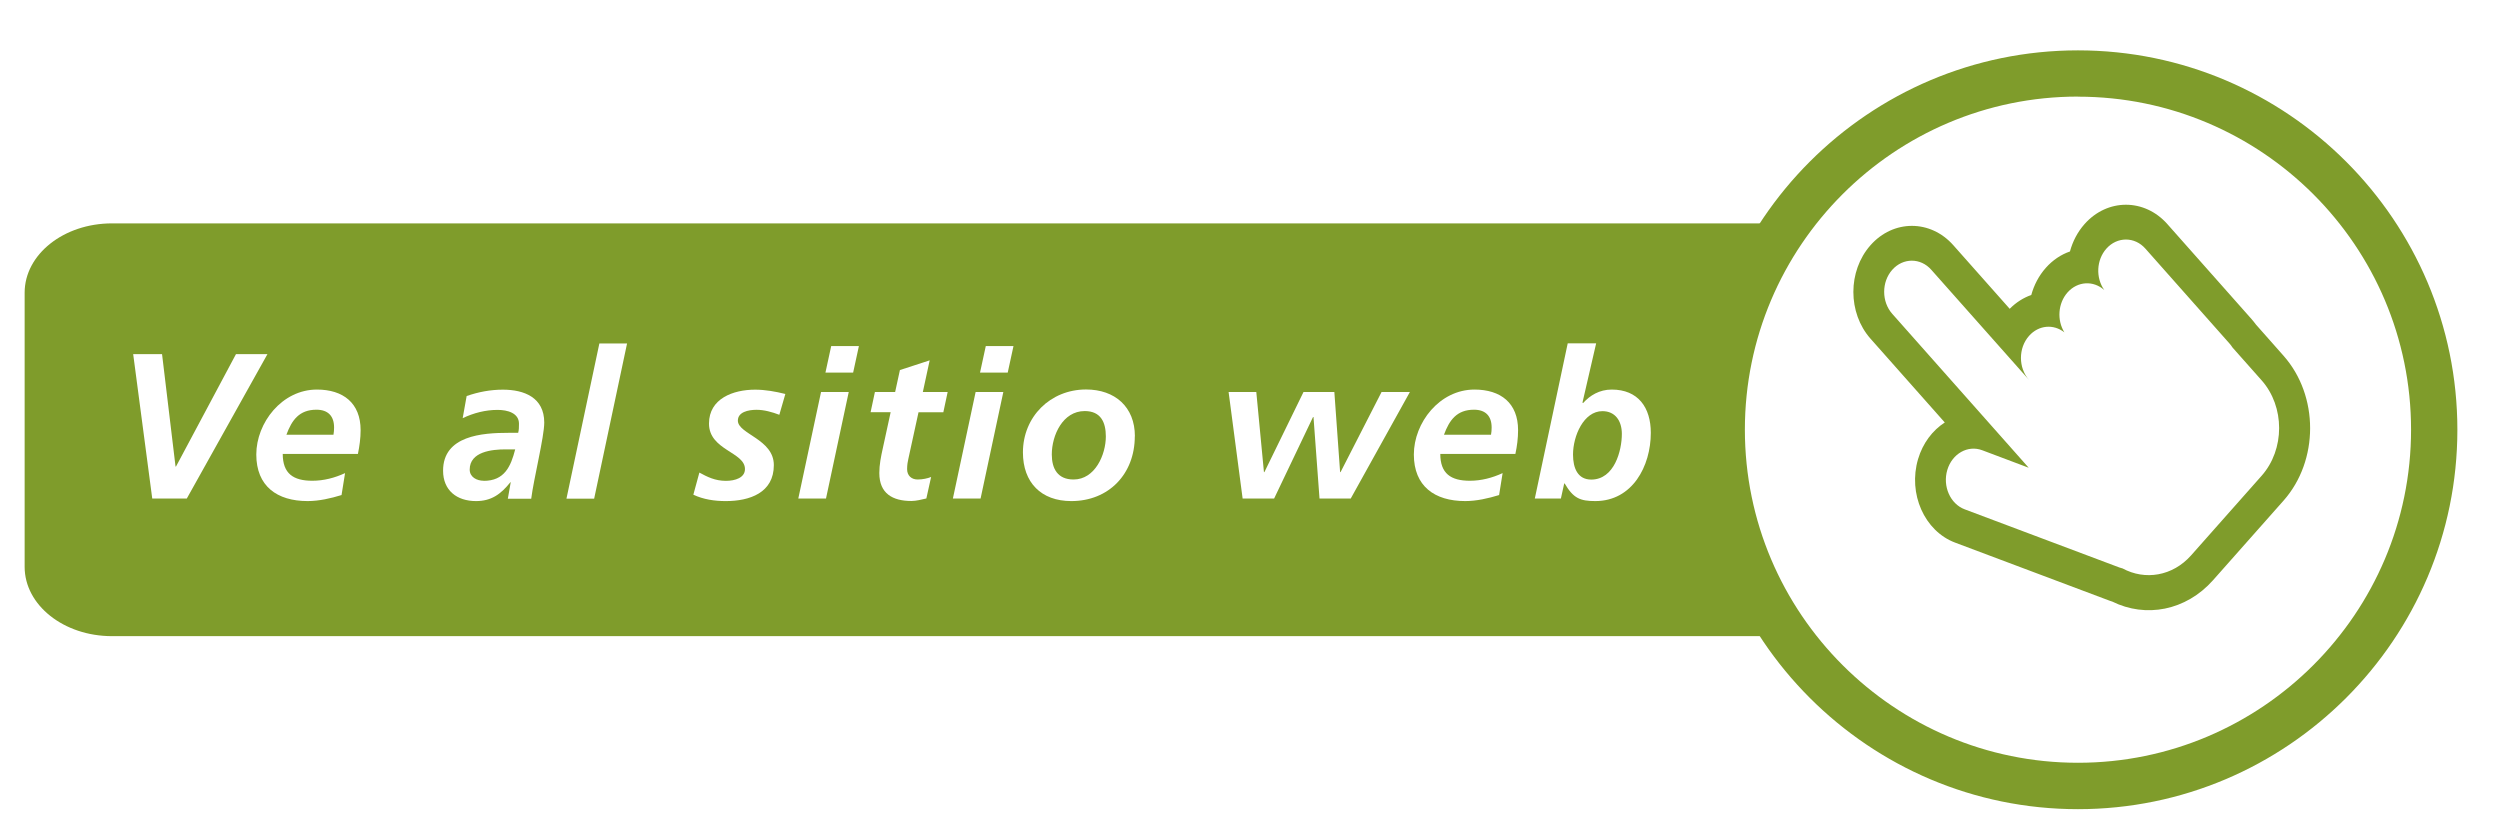 <?xml version="1.0" encoding="UTF-8"?>
<svg id="botones" xmlns="http://www.w3.org/2000/svg" xmlns:xlink="http://www.w3.org/1999/xlink" viewBox="0 0 278 91">
  <defs>
    <style>
      .cls-1, .cls-2 {
        fill: #fff;
      }

      .cls-3, .cls-4 {
        fill: #7f9c2b;
      }

      .cls-5 {
        fill: none;
        filter: url(#drop-shadow-89);
      }

      .cls-4, .cls-2 {
        fill-rule: evenodd;
      }
    </style>
    <filter id="drop-shadow-89" filterUnits="userSpaceOnUse">
      <feOffset dx="0" dy="4.6"/>
      <feGaussianBlur result="blur" stdDeviation="2.3"/>
      <feFlood flood-color="#243316" flood-opacity=".7"/>
      <feComposite in2="blur" operator="in"/>
      <feComposite in="SourceGraphic"/>
    </filter>
  </defs>
  <g class="cls-5">
    <path class="cls-3" d="m12.45,20.24h224.89c5.36,0,9.71,3.45,9.71,7.71v30.48c0,4.26-4.35,7.71-9.71,7.71H12.45c-5.36,0-9.71-3.45-9.71-7.71v-30.48c0-4.26,4.35-7.71,9.71-7.71Z"/>
    <g>
      <path class="cls-1" d="m14.8,34.78h3.22l1.5,12.5h.05l6.67-12.5h3.5l-8.97,16.06h-3.84l-2.12-16.06Z"/>
      <path class="cls-1" d="m31.44,45.87c0,2.19,1.17,2.99,3.29,2.99,1.27,0,2.49-.32,3.64-.85l-.39,2.44c-1.2.37-2.51.67-3.77.67-3.41,0-5.71-1.66-5.71-5.18s2.85-7.22,6.74-7.22c2.92,0,4.86,1.5,4.86,4.51,0,.9-.12,1.77-.3,2.65h-8.35Zm5.64-2.12c.05-.28.07-.53.07-.81,0-1.27-.67-1.98-1.96-1.98-1.91,0-2.74,1.15-3.34,2.78h5.22Z"/>
      <path class="cls-1" d="m56.8,49.03h-.05c-1.06,1.33-2.12,2.09-3.82,2.09-2.14,0-3.66-1.2-3.66-3.38,0-3.91,4.37-4.21,7.27-4.21h1.08c.09-.32.09-.67.09-1.01,0-1.2-1.29-1.54-2.37-1.54-1.36,0-2.67.34-3.89.92l.44-2.46c1.31-.46,2.65-.71,4.03-.71,2.37,0,4.6.87,4.6,3.66,0,1.59-1.17,6.24-1.45,8.47h-2.6l.32-1.82Zm-3.01-.16c2.3,0,3.01-1.59,3.5-3.5h-1.08c-1.5,0-3.98.25-3.98,2.25,0,.83.78,1.24,1.56,1.24Z"/>
      <path class="cls-1" d="m66.65,33.59h3.08l-3.66,17.26h-3.08l3.66-17.26Z"/>
      <path class="cls-1" d="m86.65,41.52c-.8-.3-1.66-.55-2.53-.55-.92,0-2.07.25-2.07,1.2,0,1.5,4,2.05,4,4.95,0,3.08-2.69,4-5.34,4-1.24,0-2.49-.18-3.61-.71l.67-2.46c.88.48,1.75.92,2.95.92,1.04,0,2.12-.35,2.12-1.31,0-1.91-4-2.09-4-5.06,0-2.78,2.69-3.77,5.13-3.77,1.13,0,2.28.21,3.36.48l-.67,2.32Z"/>
      <path class="cls-1" d="m91.3,38.99h3.08l-2.53,11.85h-3.08l2.53-11.85Zm1.13-5.11h3.08l-.64,2.95h-3.08l.64-2.95Z"/>
      <path class="cls-1" d="m97.31,38.99h2.23l.53-2.44,3.31-1.08-.76,3.52h2.76l-.48,2.25h-2.76l-1.13,5.18c-.07.28-.14.69-.14,1.15,0,.71.48,1.15,1.17,1.15.55,0,1.11-.12,1.5-.28l-.53,2.39c-.53.12-1.13.28-1.66.28-2.09,0-3.57-.83-3.57-3.11,0-.92.18-1.82.39-2.76l.87-4h-2.23l.48-2.25Z"/>
      <path class="cls-1" d="m108.49,38.99h3.08l-2.53,11.85h-3.08l2.53-11.85Zm1.13-5.11h3.08l-.64,2.95h-3.08l.64-2.95Z"/>
      <path class="cls-1" d="m126.19,43.92c0,4.17-2.88,7.2-7.06,7.2-3.36,0-5.38-2.07-5.38-5.41,0-3.96,3.04-7,7.02-7,3.2,0,5.43,1.93,5.43,5.2Zm-3.22.02c0-1.54-.53-2.83-2.35-2.83-2.44,0-3.66,2.69-3.66,4.83,0,1.56.64,2.78,2.42,2.78,2.39,0,3.59-2.76,3.59-4.79Z"/>
      <path class="cls-1" d="m136.62,38.99h3.08l.85,8.91h.05l4.35-8.91h3.43l.64,8.91h.05l4.56-8.91h3.15l-6.58,11.85h-3.47l-.67-9.07h-.05l-4.33,9.07h-3.5l-1.56-11.85Z"/>
      <path class="cls-1" d="m160.16,45.87c0,2.19,1.17,2.99,3.29,2.99,1.27,0,2.49-.32,3.64-.85l-.39,2.44c-1.2.37-2.51.67-3.77.67-3.41,0-5.71-1.66-5.71-5.18s2.85-7.22,6.74-7.22c2.92,0,4.85,1.5,4.85,4.51,0,.9-.11,1.77-.3,2.65h-8.35Zm5.64-2.12c.05-.28.07-.53.07-.81,0-1.27-.67-1.98-1.96-1.98-1.91,0-2.74,1.15-3.34,2.78h5.22Z"/>
      <path class="cls-1" d="m177.49,33.59l-1.52,6.58v.05l.05-.05.02.05c.76-.85,1.82-1.5,3.18-1.5,2.95,0,4.35,2,4.35,4.81,0,3.71-2.05,7.59-6.17,7.59-1.68,0-2.44-.3-3.41-1.96h-.05l-.37,1.68h-2.9l3.66-17.26h3.15Zm-.55,15.14c2.58,0,3.41-3.22,3.41-5.08,0-1.45-.74-2.53-2.16-2.53-2.09,0-3.27,2.76-3.27,4.83,0,1.52.53,2.78,2.03,2.78Z"/>
    </g>
    <g>
      <circle class="cls-1" cx="231.07" cy="43.19" r="39.62" transform="translate(-3.53 28.33) rotate(-6.96)"/>
      <path class="cls-3" d="m231.07,85.38c-23.26,0-42.19-18.93-42.19-42.19S207.81,1,231.07,1s42.19,18.93,42.19,42.19-18.93,42.19-42.19,42.19Zm0-79.24c-20.43,0-37.04,16.62-37.04,37.04s16.62,37.04,37.04,37.04,37.04-16.62,37.04-37.04S251.5,6.15,231.07,6.15Z"/>
    </g>
  </g>
  <g>
    <path class="cls-2" d="m225.58,52l-15.16-17.1c-1.2-1.35-1.2-3.55,0-4.9,1.2-1.35,3.15-1.35,4.34,0l10.87,12.25c-1.2-1.35-1.2-3.55,0-4.9,1.07-1.21,2.73-1.34,3.93-.39-.84-1.35-.72-3.23.35-4.44,1.12-1.26,2.88-1.35,4.09-.26-.97-1.36-.89-3.35.23-4.61,1.2-1.35,3.15-1.35,4.34,0l9.36,10.56c.12.14.23.28.33.44l3.23,3.64c2.6,2.93,2.6,7.69,0,10.62l-7.84,8.85c-2.06,2.32-5.13,2.8-7.62,1.45-.11-.03-.23-.06-.34-.1l-17.21-6.47c-1.61-.6-2.48-2.57-1.94-4.38.54-1.81,2.28-2.8,3.89-2.19l5.15,1.94Z"/>
    <path class="cls-4" d="m225.58,52l-15.16-17.1c-1.2-1.35-1.2-3.55,0-4.9,1.2-1.35,3.15-1.35,4.34,0l10.87,12.25c-1.2-1.35-1.2-3.55,0-4.9,1.07-1.21,2.73-1.34,3.93-.39-.84-1.35-.72-3.23.35-4.44,1.12-1.26,2.88-1.35,4.09-.26-.97-1.36-.89-3.35.23-4.61,1.2-1.35,3.15-1.35,4.34,0l9.36,10.56c.12.14.23.28.33.44l3.23,3.64c2.6,2.93,2.6,7.69,0,10.62l-7.84,8.85c-2.06,2.32-5.13,2.8-7.62,1.45-.11-.03-.23-.06-.34-.1l-17.21-6.47c-1.61-.6-2.48-2.57-1.94-4.38.54-1.81,2.28-2.8,3.89-2.19l5.15,1.94Zm4.6-24.04c.3-1.11.84-2.16,1.62-3.04,2.54-2.87,6.67-2.87,9.21,0l9.36,10.56c.17.2.34.4.49.61l3.07,3.47c3.94,4.45,3.94,11.66,0,16.11l-7.84,8.85c-3.03,3.41-7.5,4.21-11.2,2.38-.09-.03-.18-.06-.27-.09l-17.21-6.47c-3.41-1.28-5.26-5.44-4.12-9.29.53-1.79,1.62-3.2,2.97-4.07l-8.26-9.32c-2.54-2.87-2.54-7.52,0-10.39,2.54-2.87,6.67-2.87,9.21,0l6.27,7.07c.71-.72,1.53-1.23,2.4-1.54.3-1.1.84-2.14,1.61-3.01.78-.88,1.71-1.49,2.7-1.83Z"/>
  </g>
</svg>